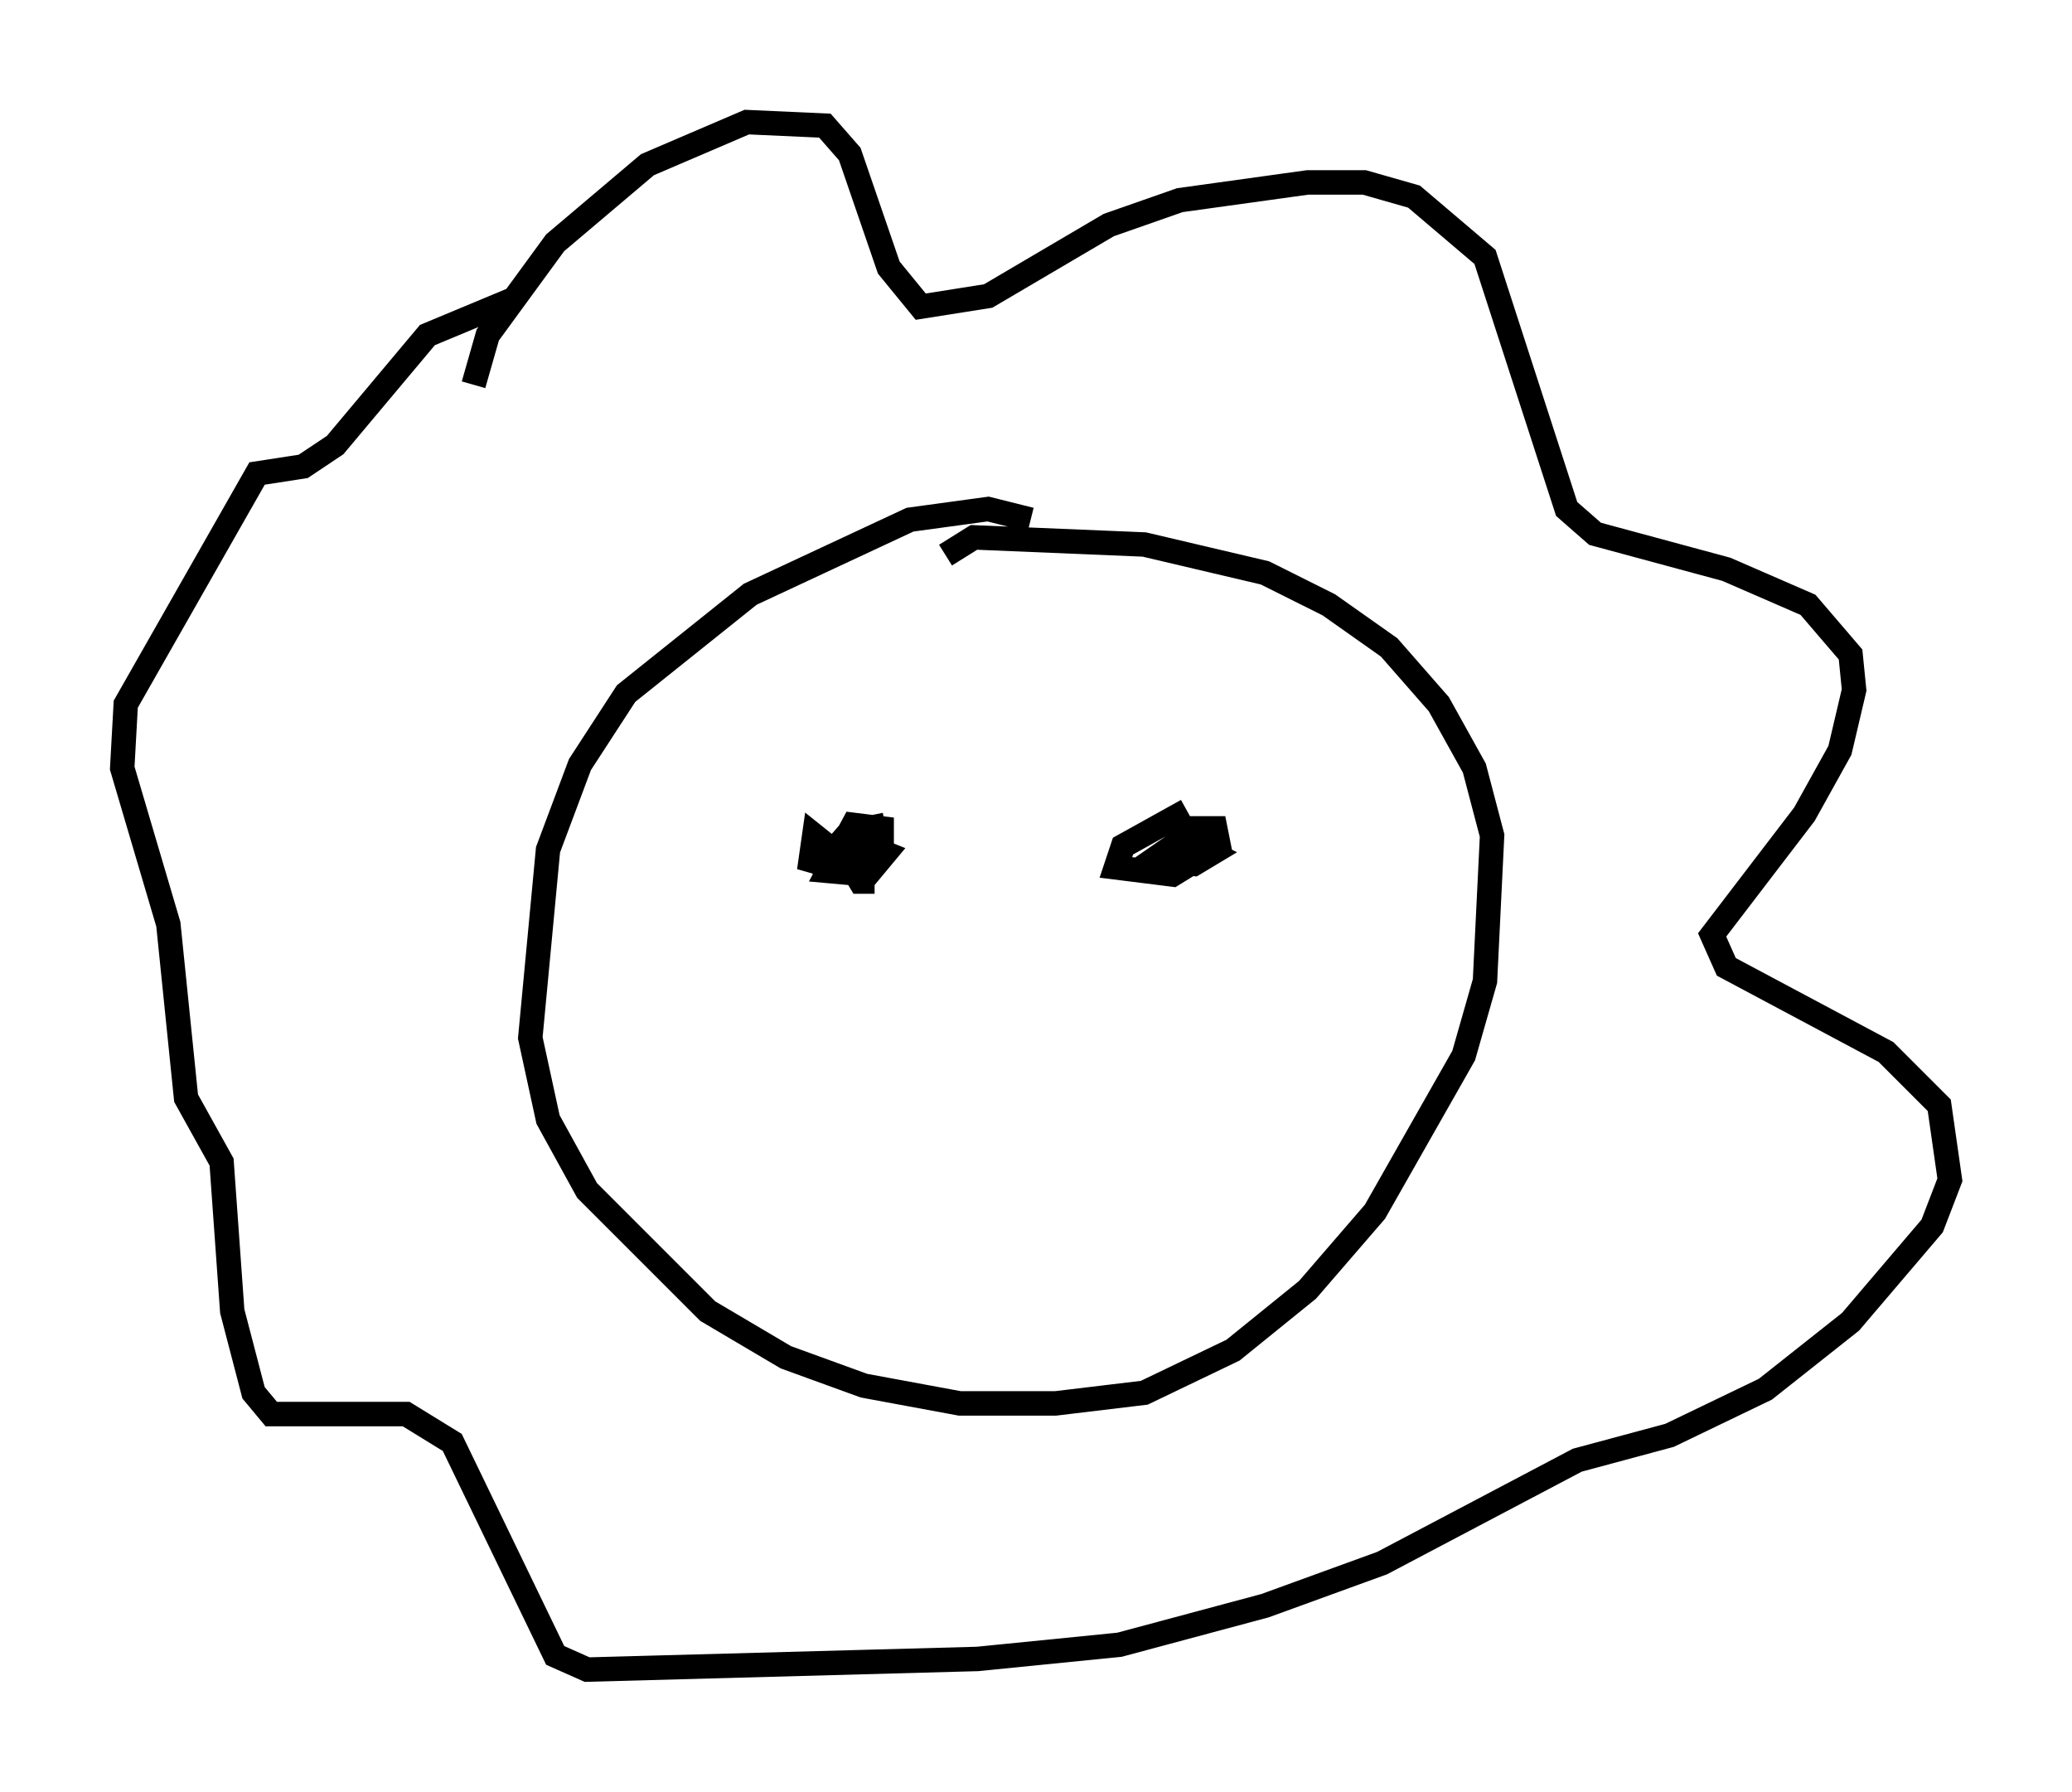 <?xml version="1.0" encoding="utf-8" ?>
<svg baseProfile="full" height="73.329" version="1.1" width="84.804" xmlns="http://www.w3.org/2000/svg" xmlns:ev="http://www.w3.org/2001/xml-events" xmlns:xlink="http://www.w3.org/1999/xlink"><defs /><rect fill="white" height="73.329" width="84.804" x="0" y="0" /><path d="M42.765, 22.285 m-0.581, -1.017 l-1.743, -0.436 -3.196, 0.436 l-6.536, 3.05 -5.084, 4.067 l-1.888, 2.905 -1.307, 3.486 l-0.726, 7.698 0.726, 3.341 l1.598, 2.905 4.939, 4.939 l3.196, 1.888 3.196, 1.162 l3.922, 0.726 3.922, 0.0 l3.631, -0.436 3.631, -1.743 l3.05, -2.469 2.76, -3.196 l3.631, -6.391 0.872, -3.05 l0.291, -5.955 -0.726, -2.76 l-1.453, -2.615 -2.034, -2.324 l-2.469, -1.743 -2.615, -1.307 l-4.939, -1.162 -6.972, -0.291 l-1.162, 0.726 m-19.318, -6.972 l0.581, -2.034 2.76, -3.777 l3.777, -3.196 4.067, -1.743 l3.196, 0.145 1.017, 1.162 l1.598, 4.648 1.307, 1.598 l2.76, -0.436 4.939, -2.905 l2.905, -1.017 5.229, -0.726 l2.324, 0.0 2.034, 0.581 l2.905, 2.469 3.341, 10.313 l1.162, 1.017 5.374, 1.453 l3.341, 1.453 1.743, 2.034 l0.145, 1.453 -0.581, 2.469 l-1.453, 2.615 -3.777, 4.939 l0.581, 1.307 6.536, 3.486 l2.179, 2.179 0.436, 3.05 l-0.726, 1.888 -3.341, 3.922 l-3.486, 2.76 -3.922, 1.888 l-3.777, 1.017 -7.989, 4.212 l-4.793, 1.743 -5.955, 1.598 l-5.81, 0.581 -15.978, 0.436 l-1.307, -0.581 -4.212, -8.715 l-1.888, -1.162 -5.52, 0.0 l-0.726, -0.872 -0.872, -3.341 l-0.436, -6.101 -1.453, -2.615 l-0.726, -7.117 -1.888, -6.391 l0.145, -2.615 5.374, -9.441 l1.888, -0.291 1.307, -0.872 l3.777, -4.503 3.486, -1.453 m15.251, 21.497 l-1.453, 0.291 -1.017, 1.162 l0.0, 0.726 0.291, -1.162 l-0.726, -0.581 -0.145, 1.017 l2.034, 0.581 0.872, -1.162 l0.0, -0.726 -1.162, -0.145 l-1.017, 1.888 1.598, 0.145 l0.726, -0.872 -0.726, -0.291 l-0.726, 0.726 0.436, 0.726 l0.581, 0.0 m12.782, -2.905 l-2.615, 1.453 -0.291, 0.872 l2.324, 0.291 1.888, -1.162 l-0.145, -0.726 -0.872, 0.0 l-1.307, 1.307 1.307, 0.145 l0.726, -0.436 -1.162, -0.581 l-1.888, 1.307 " fill="none" stroke="black" stroke-width="1" /></svg>
